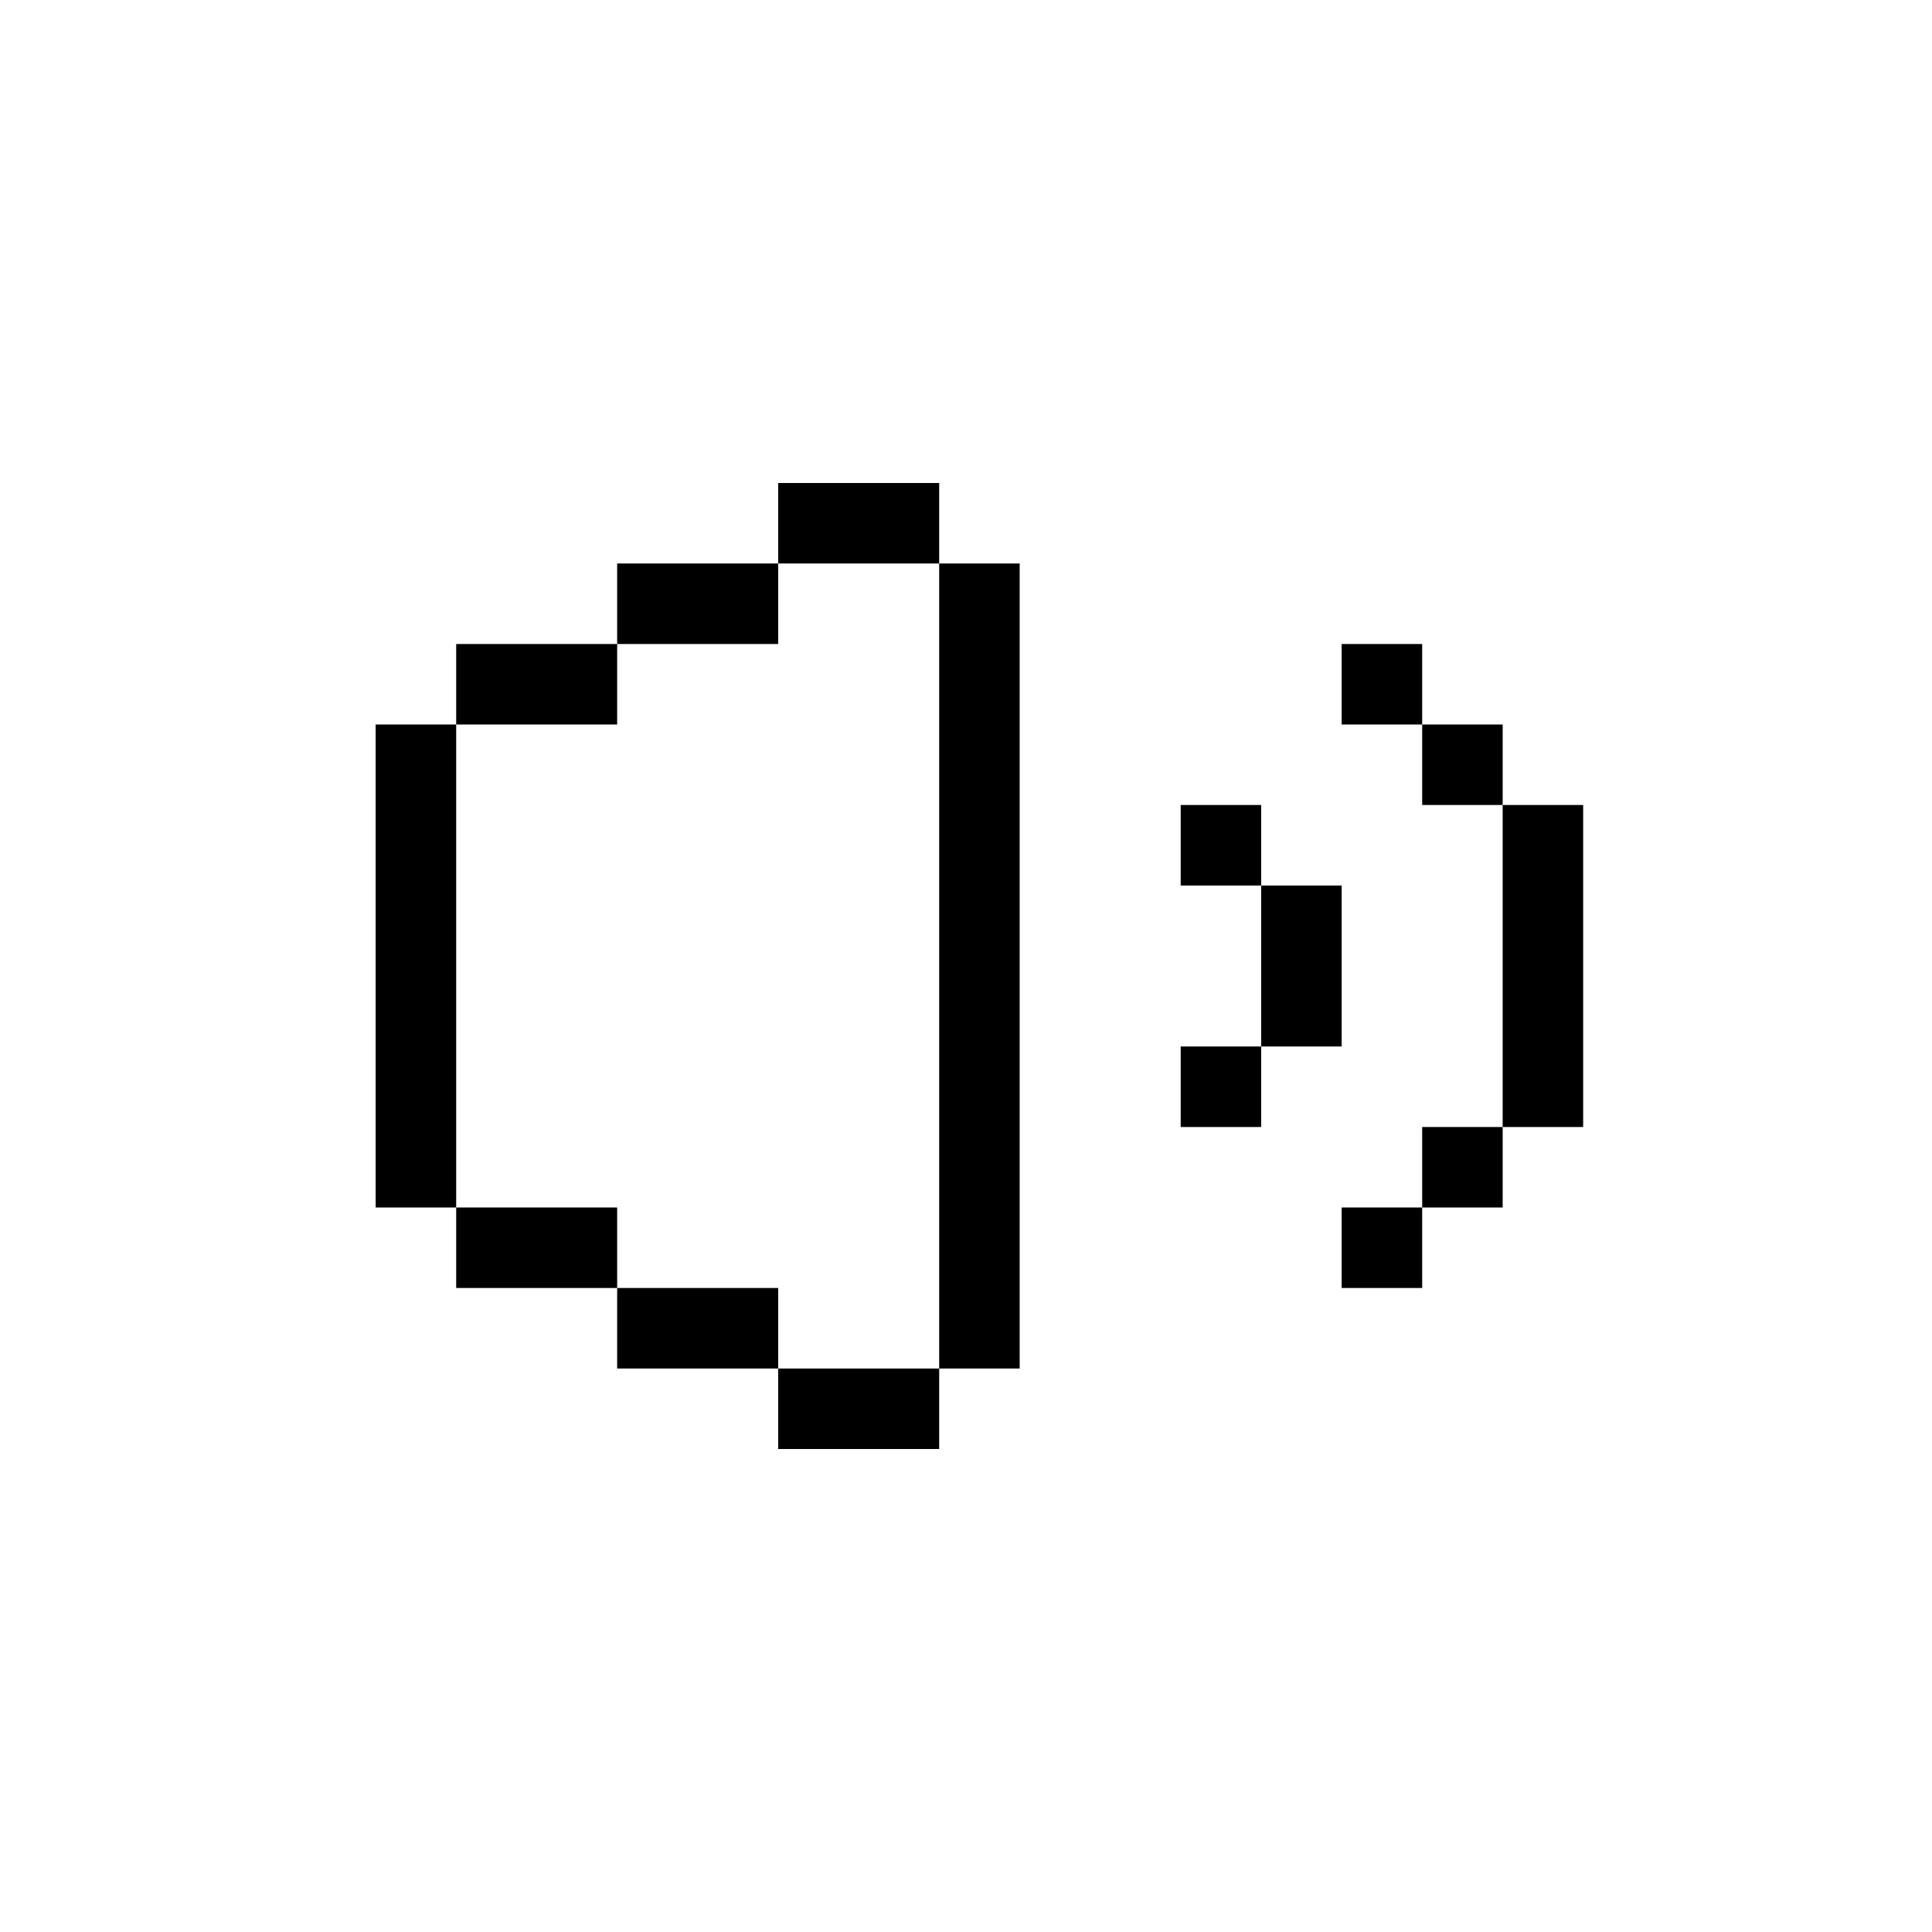 <svg width="50" height="50" viewBox="0 0 50 50" fill="none" xmlns="http://www.w3.org/2000/svg">
<path d="M34.722 18.75H36.806V16.667H34.722V18.75Z" fill="black"/>
<path d="M36.806 20.833H38.889V18.75H36.806V20.833Z" fill="black"/>
<path d="M36.806 31.25H38.889V29.167H36.806V31.25Z" fill="black"/>
<path d="M34.722 33.333H36.806V31.25H34.722V33.333Z" fill="black"/>
<path d="M30.556 22.917H32.639V20.833H30.556V22.917Z" fill="black"/>
<path d="M30.556 29.167H32.639V27.083H30.556V29.167Z" fill="black"/>
<path d="M40.972 20.833H38.889V29.167H40.972V20.833Z" fill="black"/>
<path d="M34.722 22.917H32.639V27.083H34.722V22.917Z" fill="black"/>
<path d="M20.139 35.417V37.5H24.306V35.417H20.139Z" fill="black"/>
<path d="M15.972 33.333V35.417H20.139V33.333H15.972Z" fill="black"/>
<path d="M11.806 31.25V33.333H15.972V31.25H11.806Z" fill="black"/>
<path d="M11.806 18.75H9.722V31.25H11.806V18.75Z" fill="black"/>
<path d="M15.972 18.75V16.667H11.806V18.75H15.972Z" fill="black"/>
<path d="M20.139 16.667V14.583H15.972V16.667H20.139Z" fill="black"/>
<path d="M24.306 14.583V12.5H20.139V14.583H24.306Z" fill="black"/>
<path d="M24.306 35.417H26.389V14.583H24.306V35.417Z" fill="black"/>
</svg>
